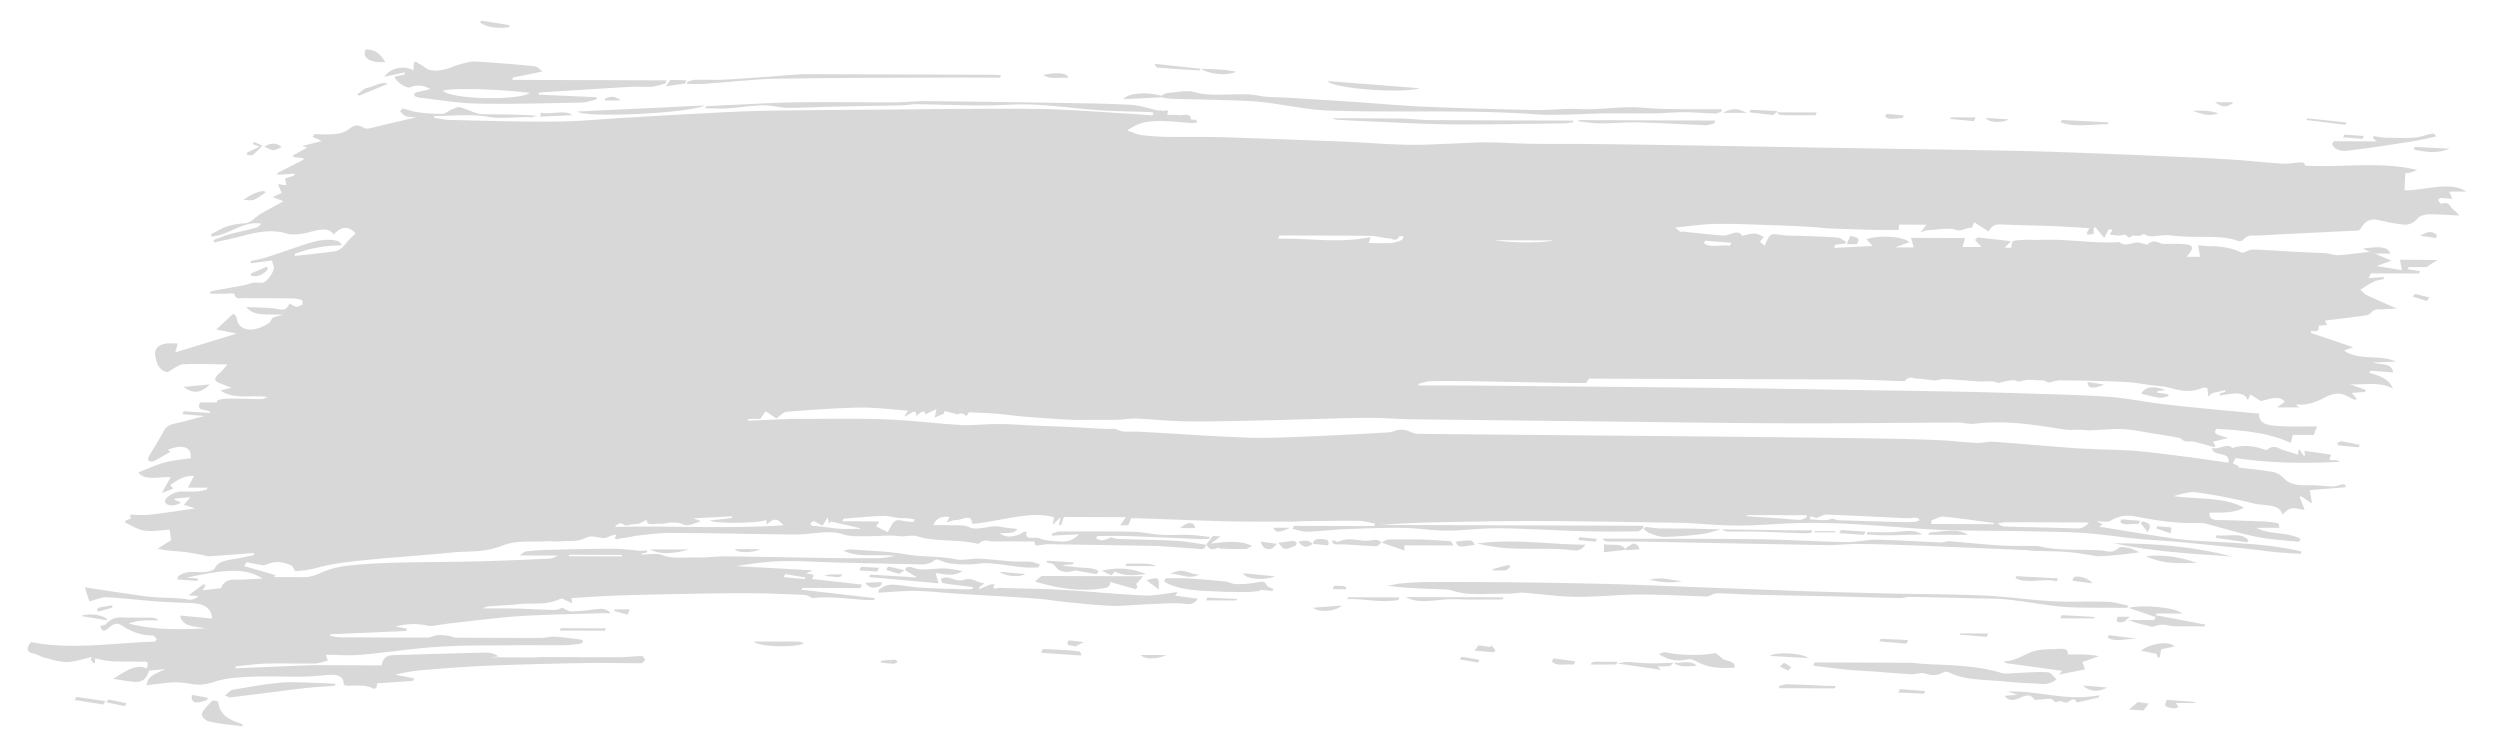 <svg id="Layer_1" data-name="Layer 1" xmlns="http://www.w3.org/2000/svg" viewBox="0 0 1644.16 495.05"><defs><style>.cls-1{fill:#d8d8d8;}</style></defs><title>brush</title><path class="cls-1" d="M793.29,357.82c-.2,2.11-1.15,3.47-3.92,3.26q-13.12-1-26.27-1.92c-.67,0-1.34-.09-2-.1-24-.4-48-.82-72-1.15-2.33,0-5,.77-7.39.8-.94,0-1.45-1-1.25-2.6-9.25,0-18.46-.16-27.79,0-2.76,0-5.12-2-8.77,1.25a1.48,1.48,0,0,1-1,.26c-12.44-3.16-27.84-1.08-39.94-5-3.06-1-7.9.5-11.4,0-6-.9-12.73,0-19.09,0-6.15,0-12.91.5-17.87-1.18-9.48-3.22-21.39.21-31.95.1-27.32-.29-54.49-.92-81.86-1.08-6.93,0-14.37,1-21.63,1.81-3.35.36-7,1.59-10.2,1.66-1.28,0-6.73,2.63-3.42-2.28a17.18,17.18,0,0,0-2.75.41c-1.84.56-3.91,1.8-5.47,1.81-3.91,0-8.08-2.05-11.27-.46-7,3.47-11.94,2-17.7,2.64-2.89.3-5.51-.27-8.38-.08-9.8.65-19.93-.94-29.41,2.79-12.58,4.95-22.22,3.48-33,4.57-18.61,1.88-37,3-55.57,4.84-10.7,1.08-21.59,2.14-32.56,5a64.84,64.84,0,0,1-15.27,2.4c-1.27-1.85-1.57-3.3-2.7-3.76-4.63-1.9-9.54-3.42-16.5-.47a5.1,5.1,0,0,1-2.62.32c-3.42-.57-6.77-1.25-10.14-1.89l-1.7,2.49,20.6,6-.81,1.26c6.69,0,13.16,0,19.63.06,3.89,0,7.56-1.25,11.88-3.17A58.3,58.3,0,0,1,229,372c10.31-1.11,20.49-1.66,30.51-1.92,18.65-.48,37.09-.44,55.73-.9,15.26-.37,30.67-1.12,46.06-1.79a12,12,0,0,0,5.44-2l-25.08-.08c2.23-1.5,3.29-2.58,4-2.66,4.62-.47,9.23-.89,13.72-1,14.62-.36,29.26-.76,43.74-.78,6.12,0,11.83.92,17.78,1.33a40.16,40.16,0,0,0,4.79-.25l-.46,1.48-3.19.6-.21.68c4.6,0,10.19-1.14,13.58.29,6.6,2.79,15,1.36,22.64,1.63,6.22.22,13-.81,19.33-.74,23,.25,45.9.78,68.88,1.1q16,.23,32.27.06c2.83,0,6-.77,10.46-1.4-11.71-1.49-24.39,1.41-34.38-3.5,2.68-.48,3.9-.92,4.84-.84,12,.95,24.45,1.21,35.82,3.19,10.8,1.88,22.91,1.12,33.5,3.37,4.3.91,10.19-.67,15-.46,7.68.34,15.05,1.32,22.65,1.84,3.7.25,7.74-.15,11.4.17,2.28.2,4.14,1.2,6.19,1.85l-1.15,1.94c-3.13,0-6.4.23-9.37-.08C665.65,372.36,658,371,650,370.4c-3.73-.3-8.11.69-12.06.77-7.57.15-14.9-.15-20.69-3.05a2.84,2.84,0,0,0-2.25.14c-4.94,3.76-9.12,2.87-13.31,2.8q-25.67-.43-51.23-1.1c-11.92-.3-23.6-1.16-35.73-.92-9.84.19-20.21,1.64-30.57,3.28l50.24,2.74-4.27,2.17c3,.59,7-.09,3.59,3.48,11.17,1.25,22.21,2.49,33.21,3.79.06,0-.38.9-1,2.26l-38.24-.12-.5,1.23,48.35,5.5-.69,1.31c-13.77,0-26.26-2.9-40.54-1.32-1.73-.74-3.2-2-5.25-2.13-13-.54-26-1.1-39.28-1.11-17.92,0-36,.42-54.11.75-10.57.19-21.18.45-31.85.88-9.19.37-18.49,1-28,1.57l.55,3.55c-1.78-.89-2.66-1.42-3.67-1.8-1.36-.51-3-1.76-4.19-1.22-9.89,4.56-17.83,2.43-26.64,3.41-7.1.79-14,1-21.05,1.58a20.09,20.09,0,0,0-3.51,1.3c8,0,15.17-.08,22.18.1,8.49.21,16.83.76,25.35.92,1.62,0,3.77-1.08,4.9-1.43,2.15.87,3.88,2.37,6.26,2.37a120.47,120.47,0,0,0,14.78-1.33c4.09-.52,8-1,10.85,2.52-2.84,0-4.29-.06-5.79,0-17.77.58-35.4.76-53.36,1.89-14.64.92-29.67,2.93-44.56,4.55-4.2.46-8.51,1.25-12.75,1.81a11.24,11.24,0,0,1-3.62,0c-7.31-1.56-13-1.49-21.5.46l7.8,1.51L267,415l-49.52,2.12-.52,1a41.28,41.28,0,0,0,6.53,1q29,.21,58.07.15c1.75,0,4.09-1.43,5.92-1.55a37.83,37.83,0,0,1,7.5.45c1.85.24,3.35,1.16,5.27,1.18q27.67.22,55.46.18c2.88,0,6.21-1,9-.81,6.13.41,12,1.23,18,2,.48.06.6,1,.54,1.59a3.28,3.28,0,0,1-1.65,1,100.78,100.78,0,0,1-10.64,1.05c-10.25.11-20.36-.13-30.62,0-17.14.18-34.13-.11-51.6,1-16.88,1-34.37,3.79-51.43,5.27-7.62.66-14.83.07-23.09,0l1.43,3.82c-3.12.74-6,1.88-8.43,1.91-10.8.17-21.37-.2-32.21.07-6.44.16-13.21,1.16-19.83,1.79l-.45,1.29,48.67-2c1.58-.07,3.14-.06,4.7-.06l42.91.13c.73-5.36,3.91-6.6,7.75-6.71,20.37-.61,40.75-1.25,61.05-1.68a13.34,13.34,0,0,1,8,2.5l-6.28.62c10.31,0,20,.08,29.79.08,1.54,0,3.19-.26,4.73-.26,17.12,0,34.19.16,51.35.1,4.79,0,9.87-.73,14.66-.75,1.11,0,1.56,1.54,2.31,2.37l-1.92,2.32c-13.38,0-26.67-.32-40.17-.07-20.63.37-41.32.91-62.14,1.75-13.55.55-27.33,1.67-41.08,2.75a117.71,117.71,0,0,0-19.18,3.12l12.61,2.4-1.08,1.71-23.22,1.56-.72,3.18c-.69.13-1.68.56-2,.34-4.59-2.83-11.27-1.85-17.36-2-.86,0-2.07-.41-2.08-1-.11-7-6.71-6.35-13.31-5.78-4.77.41-9.56.84-14.18.89-11.12.1-22-.41-33.25.07-7.9.34-16.29.64-24.42,3.36-6.22,2.08-10.62,2.22-15.38,1.36a49.91,49.91,0,0,0-11.25-1.05c-5.82.27-11.9,1.24-17.92,1.92,1.15-5.14,2.15-6,12.49-10.68l-10.92,1.11c-1,4.67-4,7.54-8.6,7.35-5-.21-9.64-1.27-15-2,8.12-4.82,15.17-10.23,22.14-6.83,2.61-6-2.17-4.33-4.74-4.43-6-.23-12.2,0-18.11-.29-3.75-.21-7.13-1.16-11.15-1.86l.11,2.58-1,.72-1.93-2.65.94-1.66c-5.48,1.19-11.33,3.28-16.33,3.34-5.42.06-10.15-1.64-15-2.83-2.5-.62-4.38-2.17-6.95-2.65-4.52-.85-5.45-3.1-1.87-7.66,24.79,5.24,53.85.68,81.4-.27l1.38-1.5c-.94-.89-1.56-2.55-2.88-2.55-8.69,0-14.89-3.12-20.64-6.77-2.45-1.55-4.82-1.17-7.54,1.33-4.35,4-5.18,2-6.18-.79,1.46-.45,3.12-.56,3.71-1.21,5.18-5.7,9.92-4.27,14.73-4.3,5.21,0,10.4,0,15.54.08a5.49,5.49,0,0,1,4.31,1.81c-3.18,0-6.32-.16-9.57,0a34.34,34.34,0,0,0-10,1.95c15.18,4.18,32.43,4.21,50.42,3.21-6.6-1.45-15.23-.71-16.63-8.44l21,2c-.5-8-6.58-9.89-14.32-10.2-7.41-.3-14.87-.51-22.16-1.06-11-.83-21.81-2.16-33-2.75-3-.16-6.86,1.62-11.22,2.73l-3-9.26c8.87,1.35,16.75,2.59,24.68,3.74,6.48.94,12.9,2,19.57,2.62,6.9.62,14.23.45,21,1.23,3,.35,5.35,1.71,9.62-1.89l-6.68-.37c3.85-2.87,6.83-5.12,9.89-7.29.2-.14,1.43.41,1.33.67a23.41,23.41,0,0,1-2,3.25l12.13-1.38c1.91-4.72,5.29-5.73,9.74-5.65,5.57.1,11.42-.42,17.56-.69-12.81-8.64-30.92-4.4-49.76-.64l7.61.7-.8,1.52-13.19-1,.77-2.16c8.58-5.85,15.07,0,23.65-4.49,2-4.12,4.4-5.42,12.8-6.72,4.31-.67,8.7-1.71,13.06-2.58l.32-1.47c-9.8.76-19.64,1.6-29.38,2.19-2,.12-3.55-.77-5.39-1.07-4.19-.7-8.32-1.51-12.67-1.93-5.18-.5-10.56-.62-15.93-2.05l8.77-5.44c-.26-2.19-.52-4.4-.82-7-5.29.26-11.54,1.38-16.62.58s-8.69-3.51-13-5.38l.9-1.4,3.27-1.15-.8-2.49c4.26,0,8.52.46,13.06,0,9.49-1.06,19.13-2.63,30-4.17L120.9,332l4.34-5-10.22.86-.35.82,4.37,1.78c-4.16,3-10.54,2.36-10.49-1.06,0-2.09,6.05-6,9.86-6.12s7.22.14,10.93-.07A49.58,49.58,0,0,0,136,322l.41-1.3-12.89,0,4.08-7.69c-5.35-.37-10.44,2.06-15.59,6.07l1.86,2.28-7.46,2.9,5.84-10.41c-7.71-.43-17.13,2.5-21.27-3.16,5.93-2.3,11.63-5,17.23-6.52s11.41-1.94,17.08-2.84c1.23-7.14-5.09-9.69-15.06-5.38l2,1.07c-3.78,2.18-7.23,4.32-10.8,6.12a4.16,4.16,0,0,1-3.53,0c-.61-.49-.57-2,0-3,3-5.28,6.55-10.51,9.31-15.81,1.67-3.2,3.4-4.83,7.25-5.65,6.41-1.37,12.91-3.25,19.94-5.07l-14.44-1.25.86-1.86,17.74,1.1c-1.75-3.37-10.06-.13-7-6.9l11.07,0,.5-1.6a40.16,40.16,0,0,1,6-.95c7.76,0,15.43.27,23.18.32.88,0,2.1-.74,3.71-1.35-10.09-1.55-22.73,1.88-31.08-4.43l7.39-1.63c-3.31-1.28-5.63-2.22-8-3.08-3.36-1.21-4.07-3.1.2-6.69,1.46-1.22,2.54-2.78,5.09-5.62-10.53-.11-19.79-.55-29.38-.08-2.55.12-6.14,3.05-10.16,5.17-5.37-1-7.22-5.7-8-11.13-.62-4.31,2.3-7.25,7.81-7.75,2.3-.21,4.47,0,7,0l-1.59,5.87,40.32-12.39-13.38-2.7,11.22-10.38c.85,1,2.09,1.72,2.22,2.84,1,8.53,10.47,10.18,21.07,3.4,1.22-.78,1.69-2.84,2.91-3.63s3.14-.92,6.44-1.77c-9-1-18.94,1.6-24.15-5.26,8.19.49,15.43.28,21.71,1.54,3.64.73,4.92-.08,6.71-3.82,1.71.86,2.89,1.85,4.5,2.12,1,.16,2.61-.79,4-1.24-.07-1,.39-2.72-.31-3a18.27,18.27,0,0,0-6.41-1.21c-10.32-.15-20.76,0-31-.22-2.66-.05-6.34,1.21-6.83-2.45-.15-1.11-5-.34-7.75-.38s-5.66,0-8.49,0l.55-1.66c7.54-1.36,15.06-2.66,22.62-4.12a31.72,31.72,0,0,0,4.63-1.48c3.59-.2,6.89.53,8.47-.67a17.8,17.8,0,0,0,5.5-7.75c.73-2.15-.57-4.13-1-6.2l-14.21,1.87.4-1.66a89.39,89.39,0,0,0,9.24-2c8.56-2.73,17.13-5.77,25.69-8.61,8.19-2.72,16.1-4.44,22.69-2.16.73.25,1,1.05,2.36,2.53-11.18.28-20.91,1.74-31,5.61l-.34,1.45c8.7-1,17.35-1.85,26.1-3,4.18-.57,6.54-3.78,9-6.85a50.15,50.15,0,0,1,5.13-4.89c-4.42-5.08-9.42-5-14.53.71-4.07-6.76-13.58-1.44-21.23-.56-3.25.38-6.84.77-9.33-.07-8.52-2.84-18.36-1.52-29,1.37-6.45,1.76-12.86,3-19.29,4.49l0-1.76c3.7-1.32,7.42-2.89,11.09-3.9,5.63-1.54,11.22-2.6,16.84-4.1,1.1-.29,2.28-1.66,3.48-2.58-10.8-2.65-22.27,7.81-32.79,8.36l-.31-1.59c3.44-1.69,6.89-3.84,10.33-5a44,44,0,0,1,11.26-2.06c4.92-.24,7.56-4.38,11.34-6.5,4.49-2.52,9-5,14.7-8.08l-7.24-2.73,6-2.69-2.41-5.77,5.45.67-.78-4.48,6.09-1.93.33-1.2-11.21.75-.28-1.17,17.05-8.68.14-1.14-6.53-.59-.43-1.13,9.44-5.2-3.39-1,13-3.34L205.59,90l1.13-1.74c4.51,0,8.9.38,13.56-.09,2.78-.28,6.68-1.22,8.84-3,4.31-3.58,7.08-2.92,9.38-1.46,2,1.27,4.05.86,6.83.16,9.4-2.39,18.77-4.46,28.21-6.66-2.22-.26-4.77-.19-6.7-.89-1.63-.59-2.54-2.07-3.77-3.16l1.71-1.86c3.47.89,6.74,2.11,10.45,2.59a118.62,118.62,0,0,0,15.94,1c1.48,0,3.72-2,5.65-2.81s4.25-1.91,5.51-1.6c3.81,1,7.14,2.6,10.76,3.84a14.52,14.52,0,0,0,4.56.81c11.71.1,23.46.11,35.08,1-1.11.37-2.39,1.09-3.29,1-9.26-.51-19.34,1.35-28.41-.31-10.61-1.94-23.35-.52-35.16-.56l-.59,1.23c3.6.48,7,1.31,10.84,1.4,22.89.51,45.69,1.27,68.88,1.09,15.43-.12,31.48-1.69,47.25-2.6,15.94-.92,31.91-1.91,47.82-2.72,13.84-.71,27.72-1.5,41.37-1.76,24.7-.46,49.27-.6,73.85-.78,35.35-.26,70.83-.83,105.91-.5,20,.19,39.27,1.88,58.84,3,6,.33,11.87.83,17.8,1.26l.88-1.69a13.66,13.66,0,0,0-2.42-.49c-10.84-.39-21.85-.43-32.51-1.16-14.87-1-29.26-3-44.28-3.75-10.74-.52-22.29.64-33.27.59-14.64-.07-29.06-.65-43.63-.87-3,0-6.38.7-9.46.77-15.14.34-30.21.54-45.34.87-9.89.22-20,.84-29.72.75-5.73-.05-10.74-1.75-16.51-1.65-7.33.13-15.18,1.52-22.67,2-5.21.33-10.19,0-15.28,0l.61-1.34c5.74-.32,11.5-.7,17.21-.94,14.85-.63,29.82-1.55,44.47-1.72,21.08-.25,41.9.12,62.9.07,6.52,0,13.4-.87,19.88-.81q45.13.44,90.11,1.21c15.05.24,30.16.4,44.93,1.23,6.15.35,11.46,2.37,17.19,3.58,1,.2,2.27-.08,3.08.26,1.32.56,5.88-1.91,3.5,2.3a4.47,4.47,0,0,0,1.89.51,55.3,55.3,0,0,1,5.66.09c3,.47,8.21-1.85,8.13,2.77,0,.43,2.18.18,3.35.25l.94,1.69a16.37,16.37,0,0,1-3.32.55c-7.36-.44-14.48-1.44-22.05-1.35-6.13.07-12.76.41-20.78,6.26C745,87,747.68,88.43,751,88.87A149.05,149.05,0,0,0,767.9,90c11.16.19,22.54-.1,33.65.2,20.05.54,40,1.35,59.94,2.08,8.45.31,16.9.63,25.3,1,12.91.63,25.65,1.65,38.72,1.93,9.69.21,19.78-.45,29.72-.78,7.48-.25,15.13-.87,22.48-.81,10.11.08,19.93.8,30,.95,14.1.2,28.37,0,42.48.19q40.44.49,80.77,1.2c23,.37,45.89.79,68.85,1.17q38.82.63,77.65,1.22c20.55.35,41.12.63,61.57,1.18,19.54.53,38.94,1.36,58.38,2.09,7.77.29,15.49.67,23.23,1,14.79.68,29.66,1.22,44.34,2.13,12.11.75,23.92,2.11,36,2.85,4.11.25,8.79-.68,13.11-.81,1.06,0,1.71,1,2,2.16,23.85,1.32,50.62-3,73.66,2.87-2.37.89-3.54,1.43-4.69,1.72a23,23,0,0,1-3.2.38l-.49,11.28c13.41.1,30.1-6.35,40.72.83l-11.34,0,2.11,4.72-8.11-.55-1.41,1.31c.77.86,1.48,2.65,2.31,2.42,3.93-1.1,5.11.29,6.46,2.46,1.22,2,4,2.94,5.12,5.34-6.64-.3-13.2-.81-20-.79-2,0-5.77,1-6.91,2.35-5.08,5.93-9.41,4.41-13.65,3.9-4.61-.55-8.83-1.78-13.3-2.6-4.28-.78-7.93.67-10.59,5.37a6.22,6.22,0,0,1-1.65,1.64c-16.82.82-33,1.6-49.24,2.4-5.77.29-11.57.67-17.32.91-3.21.14-6.29-.81-9.59,3.07a4.14,4.14,0,0,1-3,.54c-8.93-3.47-20.18-2.55-30.83-2.8-5.08-.12-10.06-.47-14.92-1-5.21-.58-12.15,2.37-16.11-.83-.24-.19-1.93,1.1-2.78,1.19a32.61,32.61,0,0,1-5-.25c-3,3.22-3.22-.61-5.24-.49a26.31,26.31,0,0,1-4.1.6,51.32,51.32,0,0,1-5.58-.7l2-3.29h-2.68l-2.85,5.55-5.92-7.11-1,.69-.06,3.78c-5.22.93-5.41.67-2.81-3.81-7.5-.44-15-1-22.52-1.29-12-.46-24.16-.64-36.14-1.16-4.31-.19-6.31,2-7.58,4.66l-9.48-6.09-1.62,3.7c-3-.71-6.56,2.73-10.4,1.35-4.71-1.69-12-.13-18.26.15-1.25.06-2.73.7-5,1.32l3.94-4.91-18.15-.06-.19,3.5c-6.66,0-12.35.06-17.94-.08q-13.78-.33-27.44-.9c-4.19-.18-8.16-.79-12.32-1-7.18-.42-14.39-.81-21.66-1-13.41-.43-26.71-1.15-40.38-1-9.12.13-18.81,1.62-27.34,2.41l5.74,4.65-2.86,2.17,1.37-4.27c9.24,1,18.22,2,27.35,2.74,1.68.14,4-.8,6-1.45,3.61-1.16,5.56-.36,6.33,1.61,2.85-.56,5.86-1.56,8.39-1.51,2.15,0,3.74,1.3,6.09,2.22L1157.4,159l3.22,2.62c3.46-8.33,3.4-8.23,11.75-7,3.19.45,6.73.3,10.1.43,8.64.35,17.37.5,25.84,1.17,2.4.19,4,1.89,6,2.9l-1.12,1.08-6.33.82-.58,2,25.28-1.27-4-4.34c7.24-3,24.82-2,28.09,1.92l-9.4,3.39,12.3,0-1.73-6.29,35.46.11-1.54,5.9,12.4,0-4.23-4.65,1.67-1.64,22,2.43-4.13,4.33h4.3c.48-5.12.46-4.54,6.34-5.06,4.49-.39,8.64.07,13-.1,12.83-.51,24.9,1,37.31,1.56,3.72.18,7.58.07,11.38.09,1.21,0,2.91-.42,3.54.1,2.45,2,5.79,1.17,9.67.11,2.22-.6,4.32.45,6.45.8.58.1,1.36.67,1.52.53,5.28-4.41,7.44-.62,11-.56,4.49.07,9.15-.19,13.48.17,6.45.54,6.7,2.63,1.59,8.36l8.89,0-1.34-7.6c3.38.27,5.56.62,7.89.61,7.79,0,14.61,1.27,20.61,4.12,1.33.63,5.26-2,7.45-1.94,9.23.25,18.24,1,27.36,1.47,6.88.37,13.85.57,20.68,1,3,.2,5.62,1.4,8.75,1.21,6.7-.42,13.63-1.44,20.46-2.22l2.8,1.1,11.23,4.8-9.9,3.5,16.7,2.7-1.2-6.87L1603,171l-7.23,4.65-11.63,0-.69,1.37,8.24,1.37-.92,1.51-31.59-.1-1.35,3.08,10-.69-.24,1.39c-2.13.52-4.37.67-6.38,1.64-3,1.46-5.92,3.5-8.88,5.29,1.4,1.23,2.49,2.79,4.24,3.62,6.17,2.93,12.56,5.61,19.86,8.82-3.95.2-7.06.34-10.18.52-2.39.13-4.31-.74-7.26,2.56-1.34,1.5-5.82,1.74-8.78,2.16-6.94,1-13.82,1.75-21.09,2.64l1.23,2.92-5.56.45c.9,3.37-1.18,4.14-4.86,3.41q0,.71,0,1.42l27.66,9.34-5.91,2.21c9.12,6.81,24.4,2.4,34,7.24l-15,.6c4.77,1.77,12.22-.14,13.22,6.51l-14.79-1.08-1,1.3c6.69,2,13.32,4,15.61,10.52-7.29-4.61-18.15-2.7-28.07-2.86l10.33,3.68-.56,1.25-8.82.67,3.31,3.82-1,.85c-1.94-.94-4-1.79-5.81-2.83-3.94-2.21-9-1.62-14.32,1.23-6.39,3.44-12.3,5.25-18,4.4a5.35,5.35,0,0,0-.52.64c.27.24.59.44,2,1.41l-14.88,0,5.23-3.63c-3.3-4.74-10.42-1.66-15.76-.54l-6.87-4.35-1.68,3.84c-2.63-7-11.46-3.87-18.73-3.14l.66-1.42,3.18-1,.15-1.12c-2.94.67-5.87,1.3-8.82,2.07-.48.13-1,.91-2.39,2.21l-.68-5.69c-.79,0-2.21-.46-3.51.06-11.63,4.61-18.5-.53-27.5-1.24-7.69-.6-14.8-2.34-22.58-2.74-14.13-.73-28.52-.92-42.91-1.12-2.48,0-5.44,1-8.11,1.57-1.16-.49-2.38-1.67-4.07-1.57-4.71.26-8.7-1.26-14.15.67-1.6.56-3.16-.82-5-.78a44.11,44.11,0,0,0-6.32,1.1c-1.37.25-3.25,1-4,.63-3.37-1.81-8.21-.55-12.27-.88-7.39-.6-14.8-1.17-22.31-1.53-2.09-.1-4.73.92-6.82.83-3.87-.18-7.39-1.1-11.31-1.13-2.45,0-4.77-2.19-8.11,1.47-.2.22-1.06.19-1.56.17l-28.45-1q-2.3-.08-4.63-.08l-131.15-.41L1045,249l-1.77,2.89c-5,0-9.59,0-14.13-.05-20.54-.36-41-.8-61.6-1.13-8.79-.14-17.63-.19-26.56,0-2.41,0-5.21,1.06-7.83,1.63l-.37,1.17h4.74c13,0,25.95,0,38.88.13q76.43.68,152.82,1.45c25.94.28,51.78.78,77.67,1.19,25.71.4,51.45.75,77.13,1.22q21.53.39,42.92,1.1c19.49.63,39.13,1,58.29,2.24,12.16.81,23.51,3.18,35.33,4.67,9.46,1.18,19,2.14,28.64,3.09,12.06,1.19,24.18,2.25,36.59,3.4-.44,7.25,6.62,7.79,13.27,8.22,7.95.51,16.33.17,24.84.19l-2.14,5.61-13.85,0-1.28,5.26c-14.62-6.75-31.62-8.33-49.1-9.23-1.48,3.22-1.48,3.22,8,6l-10.17,2.46,1.67,2.83-.69.76c-4.38-1.21-8.68-2.55-13.18-3.58-1.86-.43-4.33,0-6.19-.39-1.52-.36-2.27-1.85-3.81-2.16-5.81-1.15-11.77-2.07-17.72-3-6.44-1-12.68-2.41-19.45-2.74s-13.92.56-20.87.78c-2.51.08-4.83-.3-7.29-.36-2.72-.06-5.63.24-8.22,0-4.63-.5-9.08-1.34-13.63-2-15.14-2.22-30.48-4-47.7-1.95-3.64.43-6.76-.81-10.32-.8-37.92.13-76,.63-113.79.5-41.75-.14-83.25-.83-124.86-1.28q-60.35-.66-120.67-1.37c-9.4-.12-18.49-.95-27.93-.95-12.22,0-24.65.48-37,.79-10.26.26-20.57.65-30.8.84-17.21.33-34.51.86-51.5.71-11.42-.1-22.31-1.37-33.57-1.84-4-.17-8.42.59-12.56.72-4.93.15-9.78.09-14.66.09-5.92,0-11.93.18-17.7-.11-10.19-.52-20.28-1.27-30.32-2.08-5.73-.46-11.22-1.38-17-1.84-5.93-.47-12-.62-18.25-.92l-1.77,2.59a7.94,7.94,0,0,0-1.78-1.47,6.1,6.1,0,0,0-2.43-.34c-.37,0-1.09.68-1.36.61-3-.7-5.86-1.49-8.78-2.26l-.4,1.75-6.05,2.57,1.12-5.51-7.41,3.43c0-2.92-2.39-2.21-5.81,1.21.17-6.81-4.8-.09-7.86.09l2.42-3.76c-10.56-.72-20.88-2.16-31.86-2-15.84.25-32.13,1.56-48.34,2.76-1.58.12-4,2.69-6.34,4.34l-7.19-4.65L500,275.5l-7.72,0-.45,1.19,28.76-1.22c1.41-.06,2.79,0,4.17,0,19.18.06,38.6-.38,57.47.32,17,.63,33.19,2.77,50,3.71,7.66.43,16.07-.66,23.94-.62,8,0,15.85.63,23.77,1,8.26.34,16.55.62,24.79,1,6.91.32,13.74.79,20.65,1.12,2.48.12,5.05,0,7.82,0,1.59.54,3.31,1.54,5.46,1.75,3.29.33,6.94,0,10.31.14,23.73,1.31,47.27,3,71.2,3.91,12.84.48,26.26-.21,39.56-.73,17.93-.71,36-1.73,54-2.75,1.84-.1,4.06-1.33,6-1.61a13.17,13.17,0,0,1,4.93.24c2.66.66,4.81,2.32,7.71,2.35,58.66.64,117.41,1.07,176.1,1.63q60.9.57,121.71,1.36,22.1.29,43.94,1.13c8.72.35,17.09,1.44,25.78,1.87,3.47.17,7.61-1,11-.77,16.36,1.15,32.56,2.61,48.86,3.88,5.95.46,12,.77,18,1,8.92.41,18.05.41,26.8,1.15,10.62.89,21,2.29,31.38,3.62,9.85,1.26,19.59,2.71,29.56,4.1,1.95-7.93-10.33-3.43-10.73-9.69,4.06,1.52,10.44-3.63,13.22.1,9.13-2.76,15.92-.88,22.52,1.37,5.05-4,7.37-1.29,10.42-.29,3.23,1.06,6.52,2,10.44,3.27l.16-2.89.78-.54,2.88,4.28.69-.44-.35-2.92c6,.82,11.2,1.52,16.41,2.29.53.08,1.27.65,1.16.82-2.8,4.08,1.12,2.72,3,3a3.91,3.91,0,0,1,2.51,1.14c-23.76,1.18-46.74.81-68.31-2.56l-1.84,3.45,4.06,2.1-.76.67c7.51.92,15.17,1.59,22.44,2.89a13,13,0,0,1,7.42,3.8c3.56,4.14,8.93,5.25,15.82,5,5.88-.25,11.29.7,17.06.79,1.92,0,4.35-1.11,6.45-1.38,1-.13,1.75.55,1.85,1.91L1519,322.32l1.56,8.82-7.33-4.86-.81.76,3.25,8.2c-5,0-9.26-3.76-14.48,3.46-1.91-7.81-12.23-5.8-19.06-7.6a350,350,0,0,0-38.17-7.34c-4-.59-9.5,1.2-14.53,2.55,15.79,2.13,33.74.42,46.37,7.68-8.23,3.88-15.09,2.9-22.58,3.19-.49,3.72,1.65,4.75,5.41,4.82,10.41.19,20.72.59,31,1a64,64,0,0,1,8.63,1.12c.47.08.37,1.08.92,3l-15.27,0c8.42,4.65,21,2.66,29.09,7.29l-1.13,1.93c-9.22-1-18.81-1.47-27.55-3.23-11.11-2.23-21.51-5.56-32.27-8.34a21,21,0,0,0-6.13-.85c-13.65.53-25.9-1.38-38.11-3.6-5.4-1-11.51-2.68-19.49,2-2.36,1.38-5.82.44-9.42.59l4,1.83-2.22,1.64c16.5,2.64,33.25,5.59,50.36,7.94,9.1,1.25,18.72,1.62,28.24,2.13,18.48,1,36.86,2.11,53.66,6.07.38.09.59.43.3,1.75-5.4-.36-10.86-.61-16.19-1.11-5-.47-9.91-1.26-14.92-1.78-16.22-1.68-32.43-3.39-48.73-4.92-9.32-.88-18.91-1.26-28.22-2.17-11.7-1.14-23-3-34.91-3.77-13-.86-26.45-.91-39.76-1.19-21.54-.45-43.52,0-64.59-1.38-28.16-1.84-55.75-4.79-85.22-3.89-12.31.37-25,1.61-37.12,1.58-12.3,0-24.12-1.17-36.15-1.81-.51,0-1,0-1.55,0-29.86-.41-59.63-1-89.61-1.18-22-.1-44.31.34-66.56.72-14,.24-28.13.84-42.47,1.86l173.53.54-.06,1.71c-1.25.7-2.76,2-3.72,2-12,.08-24,.19-35.75-.14-18.68-.51-37.05-1.7-55.86-1.92-11.05-.13-22.9,1.55-34,1.55-9.72,0-18.73-1.64-28.41-1.77-12.49-.16-25.27.3-38,.79-8.32.32-17,1.44-25.25,1.67-3.53.1-6.52-1.18-9.75-1.83l1.12-2,52.57.16.82-1.63c-3.72-.64-7.21-1.79-11.2-1.83-12.68-.14-25.54.12-38.34.24-.85,0-1.81.27-2.66.27-14.7,0-29.49.16-44-.18-19.91-.47-39.63-1.35-59.44-2-1.53-.05-3.1,0-4.9,0l-2,4.58-5.23,0,3.76-5.33-40.81-.13-1.71,5.3-1.58.16,1.07-5.26-5.08,5,.83-4.93c-12.32-3.82-27.6.31-42.28,2.74-3.22.53-6.43,1-9.61,1.41-.83.1-2.2-.07-2.19-.46.13-6.53-6.88-1.72-10.66-1.91-1.48-.08-3.47.87-5.83,1.52l1.82-3.53c-5.21-.74-8.82.92-10.65,5.33,3.42,0,6.92-.1,10.28.06,4.51.22,9.84-.39,13.17,1.2,5.9,2.84,14.32-1.59,20.54-.22,3.59.79,7.54,1,11.36,1.52-2.6,2.55-2.6,2.55-11.58,2.75,3.56,3.13,9.89,2.83,15.35-.61a6.59,6.59,0,0,1,2.41-.42c-2,6.36,5.4,3.12,8.22,4.36,3.73,1.64,8.84,1.79,13.61,2.09,3.54.22,7.5.2,12.63-4.69l-18.13.88.28-1.46c1.7-.45,3.57-1.28,5.08-1.28,16.11,0,32.25-.15,48.19.19,6.37.13,12.12,1.6,18.41,2,5.94.34,12.3-.17,18.3.05,4.75.17,9.24.88,13.84,1.35l-.47,1.18a45.9,45.9,0,0,1-4.75.3c-16-.66-32-1.45-48-2-6.8-.25-13.8-.08-20.71-.1l-1.13,1.51c1.37.47,2.59,1.35,4.16,1.29s3.56-1.07,6-1.87a19.51,19.51,0,0,0,4.54,1c12.53.46,25.25.53,37.67,1.22,7.05.39,13.64,1.72,20.44,2.62ZM504,341.91c-4,2.22-32.82,2.7-37.31.47l14.52-1.71.35-1.11-25.73,1.33,5.32,1.86c-5.3,1.61-8.88,3.83-12.22,2-1.76-1-4.41-1.09-6.87-1.11s-5.52,1-7.89.77c-3.29-.31-8.7,2.06-8.91-2.52l-5.23,2.57a50.8,50.8,0,0,0-7.66,1.06c-2.68.7-3.55-4-8,1,37.12-.83,72.44,1.38,111-1.06-3.28-3.2-5.33-6.14-11.22-.33Zm686.87-2.39a10.36,10.36,0,0,0-.5,2c4.32.21,8.57,1.1,13.09.08,1.56-.35,2.19-.61,3.31,0a10.94,10.94,0,0,0,4.21.58q17.53.58,35.11,1.07c4.44.12,8.95.1,13.48,0a10.63,10.63,0,0,0,2.85-1.14c-.55-.56-.88-1.57-1.68-1.6-2.24-.11-4.78.39-7,.29-17.64-.79-35.22-1.7-52.9-2.41-1.32-.05-3.27,1.2-6.12,2.31ZM841.39,154.86c-.47,1.61-.66,2.15-.63,2.15,20.23-.61,38.54,3.32,60.58-1.09l-1.16,3.94c5.15,0,9.85.23,14.73,0a24.93,24.93,0,0,0,6.86-2c.56-.22,1-1.57,1.49-2.4-1-.06-2.74-.25-2.79-.17-2.57,4.26-4.79,1.53-6.44,1.51-4.32-.07-8-1.59-12.32-1.64C881.74,154.87,861.63,154.92,841.39,154.86Zm532.38,188.75-34.51-.11c-6.89,0-13.77-.09-20.7,0a31.25,31.25,0,0,0-4.7.8,7.91,7.91,0,0,0,5.1,2c15.44.45,31,.68,46.36,1.23A9.22,9.22,0,0,0,1373.77,343.61Zm-773-.39.9-1.57c-1.75-.29-3.44-.66-5.26-.83-1.59-.15-3.4.09-5-.09-3.69-.43-7.08-1.56-11-1.43-8.42.29-17.07,1.19-25.63,1.84l-.72,1.69c7.12,0,14.24,0,21.34.08,1,0,1.94.19,2.91.29l-2.19,2.94,7.66,3.8c.56-.91,1-1.51,1.28-2.11,3-5.92,4-6.42,9.77-5.07A40.17,40.17,0,0,0,600.79,343.21Zm669.56-1-.21,2.38,41.15.13c-.11-.57-.08-.79-.17-.81-10.93-1.44-21.78-3-32.9-4.14C1276.15,339.54,1273,341.32,1270.35,342.19Zm-704.47,5.62-.12-.45L546.56,343l-1.41,1.21-.78-3.85-3.49,5.31-6-3.14c-2.72,2.2-2.48,3.16,1,3.41,5.58.4,10.84,1.41,16.42,1.81C556.69,348,561.35,347.79,565.88,347.81ZM1149,338.74l-.37.74c7.79.53,15.59,1,23.36,1.58,3.94.28,7.78.78,11.81.85,1.2,0,2.91-1.06,4.38-1.64l.1-1.42ZM982.78,158c13.65,2.15,35.74,1.49,38.17.12ZM408.87,365.94l.25-1-34.79-.11-.42,1Zm728.51-204.25,1.33-2-17.23-1.39-.86,1.52C1124.4,163.49,1132.12,160.51,1137.38,161.69ZM516.4,377.6l-1,2,13.74,1.2.54-1Z"/><path class="cls-1" d="M437.79,54.88c-3,.75-6.18,1.94-9,2.14-4.79.35-9.27-.18-14,.1-20,1.15-40.08,2.46-60.12,3.72l-.53,1.42,38.3,1.65-.3,1.56c-3.26.7-6.75,2-9.74,2-22.93.41-46,1.1-68.54.65-12.94-.26-25-2.44-37.43-3.81a10.44,10.44,0,0,1-3.44-1c-.5-.25-.53-1-.78-1.53a11,11,0,0,1,2.31-1.22c2.84-.65,5.65-1.15,8.59-2.11-3.85-1.64-7.41-3.39-13.37-1-2.68,1.07-10-4.34-10.21-7.08l6.45-1.29.27-1.51-13.51,2.95c3.58-5.66,13-7.9,19.14-4.23l.23-4.62,1.14-1.21c2.21,1.38,4.58,2.61,6.6,4.16,3.17,2.43,7.84,2,12.65,1,3.2-.67,6.56-2.41,9.81-3.28s7.11-2,10.08-1.87c13,.73,25.78,1.8,38.51,3,2.26.21,3.87,1.64,5.73,3.63L337.33,51l-.45,1.53,101.38.32Zm-89.26,6.23c-21.47-2.66-51.51-3.4-57.29-1.4C297,65.33,340.3,66.39,348.53,61.11Z"/><path class="cls-1" d="M1398.95,399.71c-10.56,0-21.18,0-31.67-.14a159.94,159.94,0,0,1-16.43-1.1c-10.39-1.27-20.48-3.11-31-4.19-7.06-.73-14.58-.6-21.93-.79-14-.35-27.92-.7-41.93-.94-2,0-4.36.81-6.34.77-13.17-.25-26.28-.63-39.42-1l-2-.06c-18.45-.38-36.93-.71-55.35-1.16-8-.2-15.78-.8-23.8-.9-1.7,0-4,1.42-6.06,2.05a6.29,6.29,0,0,1-2.13,0c-14.43-.45-28.69-1.3-43.34-1.24-13.56.06-27.81,1.67-41.26,1.5-12-.15-23.32-1.9-35.05-2.73-2.75-.19-6.1.8-8.92.71-12.31-.41-25.84,1.67-36.6-1.91a22.26,22.26,0,0,0-6.08-.95c-12.45-.46-24.95-.82-37.1-2.33,2.84-.54,5.76-1.34,8.49-1.56,5.84-.49,11.68-.93,17.33-.94,19.4-.06,38.78,0,58.06.17q32.44.37,64.68,1.18c18.86.5,37.55,1.36,56.31,2.06l56.29,2.1c9.81.36,19.6.76,29.45,1q21.68.62,43.44,1.1c19.64.42,39.51.39,58.92,1.28,15,.69,29.32,2.89,44.29,3.71,11.83.65,24.31,0,36.25.39,5,.17,9.29,1.68,13.9,2.58Z"/><path class="cls-1" d="M763.73,62.89c1.37-.6,2.9-1.65,4.1-1.74,6-.44,12.92-2,17.59-.63,12.94,3.9,29.65-.28,43,2.49,5.49,1.14,11.93.82,17.92,1.2,16,1,31.93,2,47.86,3.06,14.43,1,28.65,2.34,43.25,2.94,24,1,48.11,1.67,72.33,2.15,9.56.19,19.86-1.18,29.22-.63,12.86.76,27.05-2,39.77-1,6.11.47,12.26.88,18.54,1,9.82.19,19.76.1,29.65.13l5.43,0-.28,1.53c-1.26.45-2.71,1.3-3.75,1.27-7.11-.21-14-.83-21.21-.87-6.14,0-12.62.7-18.81.77-10.6.12-21-.14-31.64,0-15.77.17-32.21,1.65-47.33.57-43.81-3.13-90-.93-134.51-2.36-15-.48-28.68-3.69-43.08-5.44-5.8-.71-11.83-1-17.9-1.23-14.59-.47-29.29-.74-43.9-1.17a39.86,39.86,0,0,1-5.58-.9Z"/><path class="cls-1" d="M577.87,388.07c4-3.79,8.13-3.75,12.12-3.37,5.36.51,10.48,1.48,15.93,1.8,9.37.55,18.9.78,28.39,1.09,1.6.05,3.3-.13,5-.2l.67-1.24c-3.8-.49-7.6-1-11.39-1.47a64.34,64.34,0,0,1-8.47-1.29c-1-.26-1-1.84-1.4-2.81,1.36-.3,2.94-1,4-.83,3.62.51,7,2.78,10.58,1.69,6.88-2.13,8.79,2.1,14.35,2.12l-3.8,2.89.17,1c2.44-1,4.87-2.09,7.31-3a9.5,9.5,0,0,1,2.81-.19c-2.46,4.35,2.1,2.26,3.68,2.33,13.19.54,26.64.53,39.72,1.27,18.49,1.05,36.57,2.93,55.17,3.77,6.66.3,14.3-1.42,21.76-2.24l-1.61,2.35,14.87,2c-2.2,3.1-4,3.9-8.36,3.39-7.87-.93-16.84.07-25.36.28-1.21,0-2.47.17-3.69.22-6.47.31-13.15,1.05-19.35.79-9.71-.4-19.14-1.4-28.59-2.32-7.31-.71-14.33-2-21.73-2.49-16.91-1.2-34-2.06-51-3.14-9.13-.58-18-1.69-27.34-1.85-8-.14-16.39.74-24.62,1.16Z"/><path class="cls-1" d="M1352.52,446.83c-5.82,4.45-10.51,2.71-15.32,2.6-7.21-.16-14.2-.8-21.17-1.45-11.73-1.09-24.42-.64-33.81-5.6-.92-.49-2.72-.9-3.68-.36-5.83,3.29-9.47,1.62-13.7.71-2.17-.46-5.47.88-7.93.74-8.16-.45-16.15-1.23-24.23-1.83-5.79-.43-11.72-.6-17.44-1.16-7.67-.75-15.19-1.77-22.77-2.68l1-2.15c20.46.06,40.94.07,61.36.23,4.42,0,8.52.76,12.89.92,17.1.63,34.21,1.19,49,5.88,2.14.68,5.26.09,8,0,7.29-.23,14.82-1,21.79-.54C1349.12,442.3,1350.4,445.06,1352.52,446.83Z"/><path class="cls-1" d="M1407.23,363.22c-5,.62-9.19,1.24-13.3,1.64q-7.08.68-14,1a21.07,21.07,0,0,1-4.07-.65c-5.53-.77-10.92-1.8-16.64-2.2-7.34-.52-14.94-.51-22.42-.77-1.34,0-2.55-.36-3.89-.42q-24.75-1.07-49.52-2.1c-8.25-.35-16.48-.75-24.77-1-12.2-.41-24.37-.89-36.7-1-6.47-.07-13.4.89-19.85.78-40-.65-80-1.5-120-2.23-8.09-.15-16.3,0-24.41-.13a4.36,4.36,0,0,1-3.84-1.89l5.18,0c32.29.1,64.69,0,96.84.39,19.64.25,38.83,1.53,58.41,1.91,6.36.12,13.64-1.74,20-1.62,14.1.26,27.88,1.25,41.84,1.82,1.95.08,4.43-.92,6.33-.77,11,.84,21.84,2.08,33,2.75,7.79.47,15.92.24,23.9.32a4.8,4.8,0,0,1,1,0c12.86,3.39,28.18,2,42.27,3,3.4.24,6.05,2.38,10.81-1.73,1.1-1,4.53-.44,6.49,0C1402.22,360.79,1404.19,362,1407.23,363.22Z"/><path class="cls-1" d="M1317.94,434.81c5.84.29,11-2.93,16.64-5.45s12.11-2.43,17.82-2.54c3-.06,7.72-1.1,7.57,3.28,0,.58,3.12.26,4.83.28,5.38,0,10.77,0,15.53,1.19l-10.79,3.85,1.7,4.78-17.14,3.46,2.12-2.46c-12.15-1.65-24.37-3.28-36.54-5C1318.9,436.08,1318.52,435.28,1317.94,434.81Z"/><path class="cls-1" d="M751.82,379l-4.61,5.13.88,2-1.2,1.37-16.73-4.72c0,3.37-2.13,3.79-5.84,4.31-16.22,2.28-29.47-.67-42.45-4.22-.41-.11-.65-.47-1-.73l4.13-3.34Z"/><path class="cls-1" d="M657.59,51.08l-4.91,0C646.46,51,640.26,51,634,51c-40.65.18-81.17.07-122,.74-16.12.26-33,2.33-49.47,3.46-3.67.25-7.18,0-10.76,0l.3-1.55c1.81-.43,3.76-1.19,5.41-1.22,6.62-.12,13,.34,19.73-.07,16.6-1,33.34-2.37,50-3.57,1.24-.09,2.44-.05,3.65,0q61.39.19,122.77.39c1.61,0,3.15.17,4.72.26Z"/><path class="cls-1" d="M836.69,388.66l-8.07-.8-.28.84c-2.85.23-5.77.64-8.52.65-6,0-12,0-17.95-.29-11.64-.49-23.46-.71-32.95-4.83a33.66,33.66,0,0,1-3.4-1.93l1.15-2c4.8,0,9.7-.18,14.37.09q12.43.74,24.6,2c2.65.27,4.69,1.74,7.41,1.76A67.09,67.09,0,0,0,826.74,383c3.27-.65,5.18-.77,6.18,1.72.57,1.4,3,1.78,4.57,2.63Z"/><path class="cls-1" d="M1034.48,80.33a36.73,36.73,0,0,1-5.08.8c-25,.29-50.08.86-74.84.66-18.66-.15-36.9-1.27-55.3-2-6.57-.26-13.08-.64-19.59-1a7.84,7.84,0,0,1-3.43-1c15,0,30.14,0,45.12.19,6.83.09,13.32,1,20.17,1,31,.2,62.17.24,93.27.34Z"/><path class="cls-1" d="M1435.42,403.55l-17.06-.05-.63,1.07,32.67,6.23-.55,1.15c-6.45,0-12.9,0-19.34-.06-4.56,0-8-2.45-13.84.11-1.5.66-3.37-.42-5-.76-4-.83-8-1.7-11.47-3.51l16.34.05,1.26-1.88L1400,399.79C1409.64,397.36,1430.82,399.45,1435.42,403.55Z"/><path class="cls-1" d="M220.06,451c-7.33.59-14.59.93-22,1.81-15.37,1.81-30.83,4-46.21,5.8-1.47.18-2.6-.79-3.9-1.23,1.62-1.28,3.43-3.46,4.83-3.71,10.36-1.82,20.77-3.68,30.9-4.66,7.29-.71,14.21-.19,21.21,0,5.37.1,10.62.46,15.92.71Z"/><path class="cls-1" d="M1534.9,92.9l28.21.09-2.68-2.31.79-1.18a55.92,55.92,0,0,0,7,1c6.48.16,13,.4,19.66,0,3.55-.22,7.6-1.89,11.37-2.62,1.21-.23,2.25.45,2.92,1.9-5.26,1.09-10.58,2.4-15.77,3.21-14.07,2.18-28.16,4.41-42.09,6.06-4.84.57-9.1-.61-10.58-4.38Z"/><path class="cls-1" d="M1042.65,358.22c-3.32,5-7.11,3.76-9.78,3.48-12.34-1.3-25.65-.45-38.3-1a116.17,116.17,0,0,1-23.09-3.27C996.75,354.15,1018.69,358.14,1042.65,358.22Z"/><path class="cls-1" d="M595.19,375a13.84,13.84,0,0,1,.82-1.85c1.26-.15,2.78-.5,3.63-.1,6.67,3.07,16.2.1,23.9,1a54.07,54.07,0,0,1,9.57,1.64c-7.15,3.94-12,1.64-17.78,1.27l1.9,6.69-45.74-4.14.76-1.58,30.83,1.85-8-4.9Z"/><path class="cls-1" d="M1467.81,366c-26.66-1.78-53.35-3.31-77.79-8.76C1417.57,357.35,1443.93,359.58,1467.81,366Z"/><path class="cls-1" d="M379.53,73.35l84-4C453.83,74.52,384.51,77.74,379.53,73.35Z"/><path class="cls-1" d="M1128.43,429.54c2.28,1.83,3.52,3,5,4,2.4,1.56,7.43.71,7.45,5.5-9.88.78-17.85-.07-24.34-3.61-1.88-1-4.31-2.28-6.75-1.76-6.27,1.35-11,.58-15.23-1.57-1.07-.55-2.45-.75-3.37-2.23,1.48-.3,3.25-1.05,4.38-.82A95,95,0,0,0,1128.43,429.54Z"/><path class="cls-1" d="M159.8,477.69c-7.84-1-15.22-1.59-22-3.1-2.54-.56-5.3-3-4.93-5.14.43-2.53,4.09-5.81,6.67-8.59.31-.33,3.89,0,4,.75.73,8.57,7.45,12,15.47,14.49C159.36,476.21,159.37,476.78,159.8,477.69Z"/><path class="cls-1" d="M1380.44,458.67,1366,462c-1.12-1.12-1.47-4-6.25,0-.41.34-1.76-.11-2.62-.28s-1.77-.91-2.63-.62c-3.33,1.11-2.71.7-4.85-1.12-1.23-1-4.83,0-7.35,0-1.56,0-4,.68-4.5,0-2.12-3.28-4.48-3.33-10-.74-3.91,1.82-7.26,1.48-9.5-1.65l8.64-.66-6.55-2.07c20.93-.91,37.78,6.6,60.3,2.39Z"/><path class="cls-1" d="M1131.72,348.11c-4.22,1.09-8.58,2.69-12.62,3.17-8.19,1-16.35,1.68-24.25,1.84-3.54.07-6.55-1.29-9.56-2.32-1.68-.57-2.88-1.78-4.29-2.7l1.24-1.59c3.05.35,6,.91,9.18,1,6.65.17,13.44,0,20.13.13s13.44.33,20.16.5Z"/><path class="cls-1" d="M1038.37,79l89.52.28-.33,1.81c-1.9.45-4,1.35-5.68,1.29-14.87-.57-29.56-1.52-44.52-1.9-8.12-.21-16.74.71-24.95.67-5,0-9.63-.88-14.43-1.37Z"/><path class="cls-1" d="M908.53,357c1.32-.73,2.85-2,3.93-2.1,4.43-.26,8.73-.15,13.07-.16,3.25,0,6.54-.08,9.72.06,6.22.28,12.45.56,18.51,1.14,1,.1,1.3,1.67,2.09,2.81l-32.28-.1.08,3.35-15.2-5.15Z"/><path class="cls-1" d="M873.09,53.3l60.74,4.75C922.32,61.69,876.09,58.26,873.09,53.3Z"/><path class="cls-1" d="M924.53,392.66l64.31.2-.62,1.4c-10.43,0-21,.23-31.25-.18C946.3,393.65,933.29,397.91,924.53,392.66Z"/><path class="cls-1" d="M793.38,358l4.31-5.53,5.08.33-6.45,4.68c10.05-1.28,19.63-2.28,27.23,1.61-1.59.69-3.4,2-4.72,2-5.39.12-10.64-.11-15.92-.27-.79,0-1.54-.76-2.15-.48-4.93,2.26-6.11-.18-7.48-2.46Z"/><path class="cls-1" d="M1131.71,348.14q22.15.3,44.29.6c5.27.06,10.58,0,15.87.06l-.49,1.5a37.18,37.18,0,0,1-4.51.42c-10.56-.34-21-.82-31.63-1.1-6.24-.16-12.67.1-18.9-.07-1.74,0-3.09-.94-4.62-1.44Z"/><path class="cls-1" d="M688.76,368.75l17.37,1.14-.41,1.13-6.3.67-.18.39c4.26.44,8.44,1,12.8,1.26,4,.21,8,.35,10.5,2.32l-1.45,1.93c-4.23-.72-8.45-1.46-12.69-2.16a4.5,4.5,0,0,0-2-.08c-6.5,1.86-10.29.26-12.88-3.52-.9-1.31-3.56-1.42-5.42-2.08Z"/><path class="cls-1" d="M1444.81,370c-12.56,1-24.21.37-33.52-4.2C1424.07,364.41,1434.67,366.79,1444.81,370Z"/><path class="cls-1" d="M908.44,356.86c-1,.84-2.44,2.43-3.07,2.41-6.85-.26-13.57-.81-20.36-1.2-2.35-.14-4.89.09-7.17-.17-.93-.11-1.38-1.07-2-1.65l1.27-1.08c.94.41,2,1.46,2.81,1.11,7.07-3,12-.95,17.74-.64,3.77.2,9-2.1,10.89,1.36Z"/><path class="cls-1" d="M1430.15,425.18l-8.8,1.82-.92,5.08-1.37.55-.61-2.56L1408,427.93C1414.36,422.89,1427,421.3,1430.15,425.18Z"/><path class="cls-1" d="M1100.64,435.79c-.91.81-2,2.24-2.7,2.32a69,69,0,0,1-7.81.09l2.18,2.33-28.62-4.18c3.09-.53,4.87-1.09,6.36-1,5,.19,9.88.8,15,.89s10.4-.23,15.61-.38Z"/><path class="cls-1" d="M528.73,423.26c-8,3.11-31.64,1.78-32.92-1.36l14.92,0c5,0,10.05,0,15,.05C526.64,422,527.26,422.61,528.73,423.26Z"/><path class="cls-1" d="M733.19,375.94,731,378.35l-6.57-3c12.59-2.89,21.26-1.05,29.26,2.13C746,378.57,738.83,378.86,733.19,375.94Z"/><path class="cls-1" d="M1206.65,452.72l-36.78-.11.15-1.42c1.82-.43,3.84-1.27,5.44-1.22,8.94.26,17.77.74,26.66,1.12,1.72.07,3.51,0,5.26,0Z"/><path class="cls-1" d="M1228.19,349.91c6.19,0,12.23.49,18.61-.07s13-1.69,17.21,1.68c-12.29.15-25,1.22-36.55-.17Z"/><path class="cls-1" d="M919.65,394.59c-12.2,2.11-22.16-.95-33.6-.6l.51-1.21,33.7.1Z"/><path class="cls-1" d="M253.51,40.86c-10.35.59-15.64-2.85-13-8.34C247.57,32.34,250.38,36.18,253.51,40.86Z"/><path class="cls-1" d="M1418.35,258.17l7.82,1.15-.15,1.21c-1.94.4-4.2,1.32-5.77,1.09-4.14-.61-8-1.73-12-2.67,2-4.42,8.41-5.64,16-2.35l-5.12.57Z"/><path class="cls-1" d="M789.73,45.18a7.89,7.89,0,0,1-.88,1.15c-9.25-.56-18.49-1.12-27.64-1.88-.88-.07-1.11-1.37-2-2.51l30.45,3.27Z"/><path class="cls-1" d="M1356,78.91l30.77,1.55-.65,1.28c-10.49-.09-22.2,2.26-30.93-1.33Z"/><path class="cls-1" d="M763.73,62.89l.7,1.11-25.75,1.23C742.35,61,753.92,60.31,763.73,62.89Z"/><path class="cls-1" d="M685.84,426.84c4.41.21,8.85.36,13.22.64a104.31,104.31,0,0,1,10.74,1c.9.15,1,1.66,1.49,2.66l-26.65-1.82Z"/><path class="cls-1" d="M453.32,361.38c-9.82,2.63-19,3.74-25.93-.08Z"/><path class="cls-1" d="M1294.34,351.77l-26.27-.08.69-1.4C1277.58,349.6,1287.33,347.07,1294.34,351.77Z"/><path class="cls-1" d="M397.73,414.79l-29.6-.09.72-1.55,29.69.09Z"/><path class="cls-1" d="M1477.94,356.7l-20.9-3,.72-1.64c7.16.84,16.65-2.18,21,3.28Z"/><path class="cls-1" d="M1352.64,382.27c-8.31-2.19-19.81,2-27.18-2.06l.64-1.29,27.42,1.48Z"/><path class="cls-1" d="M1168.32,73.87l26.47.08-.8,1.87c-3.73,0-7.47,0-11.2,0-4,0-8,0-11.85-.18C1170,75.55,1169.45,74.66,1168.32,73.87Z"/><path class="cls-1" d="M1443.45,462.34l-12.42,0,1.83,2.9c-1.4.22-3.06.84-4.15.59-5.43-1.24-5.37-1.32-3.82-5.53l18.87,1.39Z"/><path class="cls-1" d="M1611,97.79c-9.69,3.83-16.51,1.83-23.69.55l.85-1.7Z"/><path class="cls-1" d="M1561.51,166.77l-2.8-1.1-4.67-2.17c11.78-1.77,16.54-1,18,3.3Z"/><path class="cls-1" d="M769.75,377.56c8.78-5.28,12.57.83,19.35.25C781.06,381.55,776.49,377,769.75,377.56Z"/><path class="cls-1" d="M1069.27,361.55l-14.54,1.67.27-5.37C1059.66,359.18,1066.26,356.44,1069.27,361.55Z"/><path class="cls-1" d="M789.71,45.21c4.82.2,9.69.28,14.43.64,3.1.23,6,.87,8.78,1.3-5.09,2.86-17.46,1.91-23.19-2Z"/><path class="cls-1" d="M138,252.81c-5.67,5.9-11.49,6.34-17.25,1.61Z"/><path class="cls-1" d="M1164,431.37c3.39-2.83,21.38-2,25.27,1.44Z"/><path class="cls-1" d="M863.3,399.68l19.24-1.44C877.73,402.46,867.62,402.93,863.3,399.68Z"/><path class="cls-1" d="M316.58,13.57l18.79,3L334.53,18c-7.41.74-14,.18-18.9-3.23Z"/><path class="cls-1" d="M817.63,377l20.87,2C831.7,382.09,818.57,380.88,817.63,377Z"/><path class="cls-1" d="M68,463.35l-19-3,1.22-2,19.15,2.78Z"/><path class="cls-1" d="M235,62.06c2.12-1.48,4.52-4,6.31-4.23,4.17-.56,9.11-4.68,13.7-2.65L236,63Z"/><path class="cls-1" d="M1034.73,437.09c-4.83-.61-11.35,1.45-14.22-2.22l1.18-1.92,14.36,2Z"/><path class="cls-1" d="M760.49,372.32l-20.31-.06.8-1.69C747.53,371.06,755,369.62,760.49,372.32Z"/><path class="cls-1" d="M1377.27,406.73l-22.35-.07.94-2.09c7.24.36,14.49.71,21.68,1.17C1377.69,405.75,1377.15,407.12,1377.27,406.73Z"/><path class="cls-1" d="M376.58,75.76c-7.06.34-14.13.69-21.15.94-.17,0,.08-1.07.22-2.65C362.51,75.7,371.41,71.84,376.58,75.76Z"/><path class="cls-1" d="M702.49,51.22c-5.44-.59-12,1.41-16.41-2C695.35,47.31,702.45,48.05,702.49,51.22Z"/><path class="cls-1" d="M1400.18,466.62l5.73-4.91,7.25,1-3.45,4.57Z"/><path class="cls-1" d="M1106.35,382.19c-8,1.6-14.82.46-21.56-.84C1093.11,379,1099.23,381.76,1106.35,382.19Z"/><path class="cls-1" d="M980.84,424.35l2.64,3.4-1,1.27-12.76-1.08,2.61-3.55,7.72,1.15Z"/><path class="cls-1" d="M160.07,131.48c7.19-5.21,13.61-7,14.65-5-2.51,1.68-4.93,3.86-7.48,4.84C165.18,132.13,163,131.49,160.07,131.48Z"/><path class="cls-1" d="M840.63,357c3.78-.52,6.76-1.07,9.61-1.24a3.26,3.26,0,0,1,2.54,1.28c.23.27-.64,1.87-1.06,2-2.3.84-5.11,2.18-6.79,1.86C843.06,360.54,842.23,358.57,840.63,357Z"/><path class="cls-1" d="M1169.12,73.07c-1.64,1.37-2.73,2.62-3.14,2.58-5.27-.5-10.43-1.18-15.62-1.82l.94-1.66Z"/><path class="cls-1" d="M813.16,394.91l-20-.06.85-1.83,19.61.89Z"/><path class="cls-1" d="M762,387.64l-8-6.06C762.39,379.29,762.44,379.33,762,387.64Z"/><path class="cls-1" d="M136,460.49c-7.77,2.65-10.42,2-9.9-3.54L136.82,459Z"/><path class="cls-1" d="M1405.82,420.09c-6.63-.29-15,2.61-19.71-.9l.89-1.55c3.11.42,6.21.86,9.33,1.26S1402.65,419.7,1405.82,420.09Z"/><path class="cls-1" d="M1236.94,420.13l18,.83-1.22,2.38-17.8-1.57Z"/><path class="cls-1" d="M957.61,356.22c3.07-.3,6.35-1,9.2-.78,1.62.1,2.55,1.57,3.17,3C965.18,358.41,958.06,361.83,957.61,356.22Z"/><path class="cls-1" d="M1542.41,82.1l-25.54-3.17.61-1.07,25.81,2.68Z"/><path class="cls-1" d="M1148.9,74.24l-15.91,0C1141,69.88,1144.83,72.45,1148.9,74.24Z"/><path class="cls-1" d="M1265.25,456.22l-16.84-.76,1.16-2.28,16.54,1.32Z"/><path class="cls-1" d="M1375.91,383.57c-4.84-.59-8.52-1-12.13-1.52a1,1,0,0,1-.73-1.14,3.23,3.23,0,0,1,1.44-1.49C1366.73,378.41,1374.7,380.71,1375.91,383.57Z"/><path class="cls-1" d="M1210.74,348.62l16.21,1-1.14,2.14-16.21-1.16Z"/><path class="cls-1" d="M170.69,96.43l-4.63-1.71,1.13-1.38,5.34,2.47a64.38,64.38,0,0,1-6.25,6.06c-.77.59-2.64-.05-4-.13l.29-1.39Z"/><path class="cls-1" d="M70.71,408l-17.43-2.87C58.86,402.72,69.72,404.73,70.71,408Z"/><path class="cls-1" d="M483.38,361.14l16.94.05C493.48,364.14,484,363.36,483.38,361.14Z"/><path class="cls-1" d="M1063.34,436.4a4.83,4.83,0,0,1-1.39.65c-5.31,0-10.59,0-15.9,0,1.13-2,1.12-2,8.07-1.83,3.19.07,6.42,0,9.63,0Z"/><path class="cls-1" d="M863.53,357.84c.2-2,.91-3.2,3.83-3.32,5.33-.23,7.33.74,6.11,4.16l-10-1Z"/><path class="cls-1" d="M1551.06,294.15c-4.46-.4-8.94-.76-13.33-1.28-.46-.05-.39-1-.57-1.58,1-.39,2.18-1.2,2.83-1.09,4.05.68,8,1.56,12,2.38Z"/><path class="cls-1" d="M437.89,56.75c1.63-2.16,2.79-4.13,3.17-4.14,3.54-.11,6.94.12,10.38.25l-.84,2.06Z"/><path class="cls-1" d="M595.1,374.9c-1.36.84-3.25,2.51-4,2.37a65.07,65.07,0,0,1-8.44-2.61l1.49-2.1,11,2.48Z"/><path class="cls-1" d="M750.18,430.75l17,.05C760.77,433.81,752.53,433.8,750.18,430.75Z"/><path class="cls-1" d="M1441.71,72.82c3.07,0,6.24-.15,9.2.08a35.15,35.15,0,0,1,8.08,1.67C1451.69,77,1447,74.38,1441.71,72.82Z"/><path class="cls-1" d="M829,356.22l10.81,1.43c-1.49,1.39-2.69,3.09-3.65,3.3C831.47,362,830.27,359.11,829,356.22Z"/><path class="cls-1" d="M176.12,177.16c-3.34,3.88-7,5.09-11,4.2l-.25-1.42,10.84-4.68Z"/><path class="cls-1" d="M1369.77,450.86l16.1,1.3C1379.69,455.45,1374.36,455,1369.77,450.86Z"/><path class="cls-1" d="M1289.27,416.54l18.34.06-1.09,2.22-17.66-1.38Z"/><path class="cls-1" d="M1406.29,344.76c-3.73-1-9.71,1.68-11.91-1.71l.89-1.49,12.34.92Z"/><path class="cls-1" d="M1216.92,155c2.73,1.2,7.32.6,4.26,5.62l-6.71,0Z"/><path class="cls-1" d="M173.84,96.5c5.82-3.68,8.49-1.72,11.53.09C179.87,99.45,179.79,99.45,173.84,96.5Z"/><path class="cls-1" d="M1456.67,67.22l12.22,0C1464.9,70.8,1462.07,71,1456.67,67.22Z"/><path class="cls-1" d="M566.36,372.79l11.81.63-1.34,2.46-11.74-.79Z"/><path class="cls-1" d="M674.22,377.48c-3.57,2.44-12.31,1.72-17.21-1.43Z"/><path class="cls-1" d="M1100.63,435.83c4.65.59,11.18-2.13,15.24,2-6.7.49-12,1.11-15.23-2.07Z"/><path class="cls-1" d="M1601.78,156.56,1591.73,155c5.88-3.77,8.82-2.5,11.12-.14Z"/><path class="cls-1" d="M1298.07,79.67l-15.56-1.41.62-1.1,16.22.05Z"/><path class="cls-1" d="M1251.09,77.82c-3.85-.35-9.08,1.64-11.34-1.39l.9-1.57,11.52,1.06Z"/><path class="cls-1" d="M1069.19,360.41c1.85-1,4.3-3.08,5.42-2.9,2,.31,3.21,1.95,3.85,3.81l-9,.52Z"/><path class="cls-1" d="M1321.22,78.52c-5,2.7-13.76,2.09-15.13-1Z"/><path class="cls-1" d="M1418.63,346.14c3.1.22,6.28.29,9.21.79.51.09-.1,2-.26,3.86l-9.43-3.32Z"/><path class="cls-1" d="M71.3,460l12,2.53-1.25,1.89-12-2.52Z"/><path class="cls-1" d="M542.27,378.69c4.23-1.69,7.71-.59,11.75-.95C552.68,379.92,552.68,379.92,542.27,378.69Z"/><path class="cls-1" d="M569.08,383.32c4-.22,7.27-.44,10.46-.49.32,0,.49,1,.25,1.51a3.6,3.6,0,0,1-1.68,1.41C573.6,387.28,571,386.14,569.08,383.32Z"/><path class="cls-1" d="M1383.78,252.95c-7.47,3.17-11,2.51-10.83-1.72Z"/><path class="cls-1" d="M404.46,400.72l9.75,0-1.54,3.52-8.94-2.42Z"/><path class="cls-1" d="M712.77,422.25c-2.83,1.44-5.66,3.19-5.87,3-1.25-1.43-6.95.53-4.09-4.12Z"/><path class="cls-1" d="M863.45,357.7c-5.39,3.75-7,1.14-9.64-1.28,5.18-1.83,7.63-.51,9.73,1.41Z"/><path class="cls-1" d="M1588.06,193.3l9.71,2.29-1.69,2.35-9.31-2.85Z"/><path class="cls-1" d="M1553.65,91.27l-12.77-.92,1-1.8,12.77.93Z"/><path class="cls-1" d="M786,347.27l-9.89,0C781.22,343,785.14,342.77,786,347.27Z"/><path class="cls-1" d="M961.24,431.92,973.14,434l-1.22,1.73L960,433.71Z"/><path class="cls-1" d="M1176,441l-5.38-2.57c.93-.9,2.6-2.6,2.67-2.57a52.79,52.79,0,0,1,4.79,3Z"/><path class="cls-1" d="M1392.66,405.6l8,0c-1.91,1.63-3.28,3.36-4.18,3.47C1394,409.39,1390.67,410,1392.66,405.6Z"/><path class="cls-1" d="M579.74,434.47c3-.23,6-.59,8.91-.61.8,0,1.17,1,1.74,1.53-.94.42-2.07,1.22-2.79,1.18-3-.15-5.79-.55-8.67-.86Z"/><path class="cls-1" d="M1206.84,350.08l-13.68,0,.42-.83,13.67,0Z"/><path class="cls-1" d="M1049.37,356.3l-11.5-1.14,1-1.92,11.42,1.19Z"/><path class="cls-1" d="M73.78,399.59c-2.93.87-5.87,1.82-8.78,2.54-.52.13-.95-.66-1.42-1,.64-.57,1.35-1.53,1.92-1.65,2.83-.58,5.62-.95,8.43-1.39Z"/><path class="cls-1" d="M837.54,347.08l10.81,0C841.38,350.57,838.54,350.45,837.54,347.08Z"/><path class="cls-1" d="M876.36,387.49l1-2.24c7.79.07,7.79.07,8,2.27Z"/><path class="cls-1" d="M982,374.17c3.34-.88,6.69-1.82,10-2.55.49-.11.83.81,1.24,1.25-1,.77-2.22,2.13-3,2.19-3,.25-5.88.09-8.8.08Z"/><path class="cls-1" d="M408.26,66.07l-10.64,0,.54-1.35C401.89,63.06,404.87,63.35,408.26,66.07Z"/><path class="cls-1" d="M1409.29,342.84c2.52,1.17,6.92,1.06,3.12,7.08l-4.62-5.94Z"/></svg>